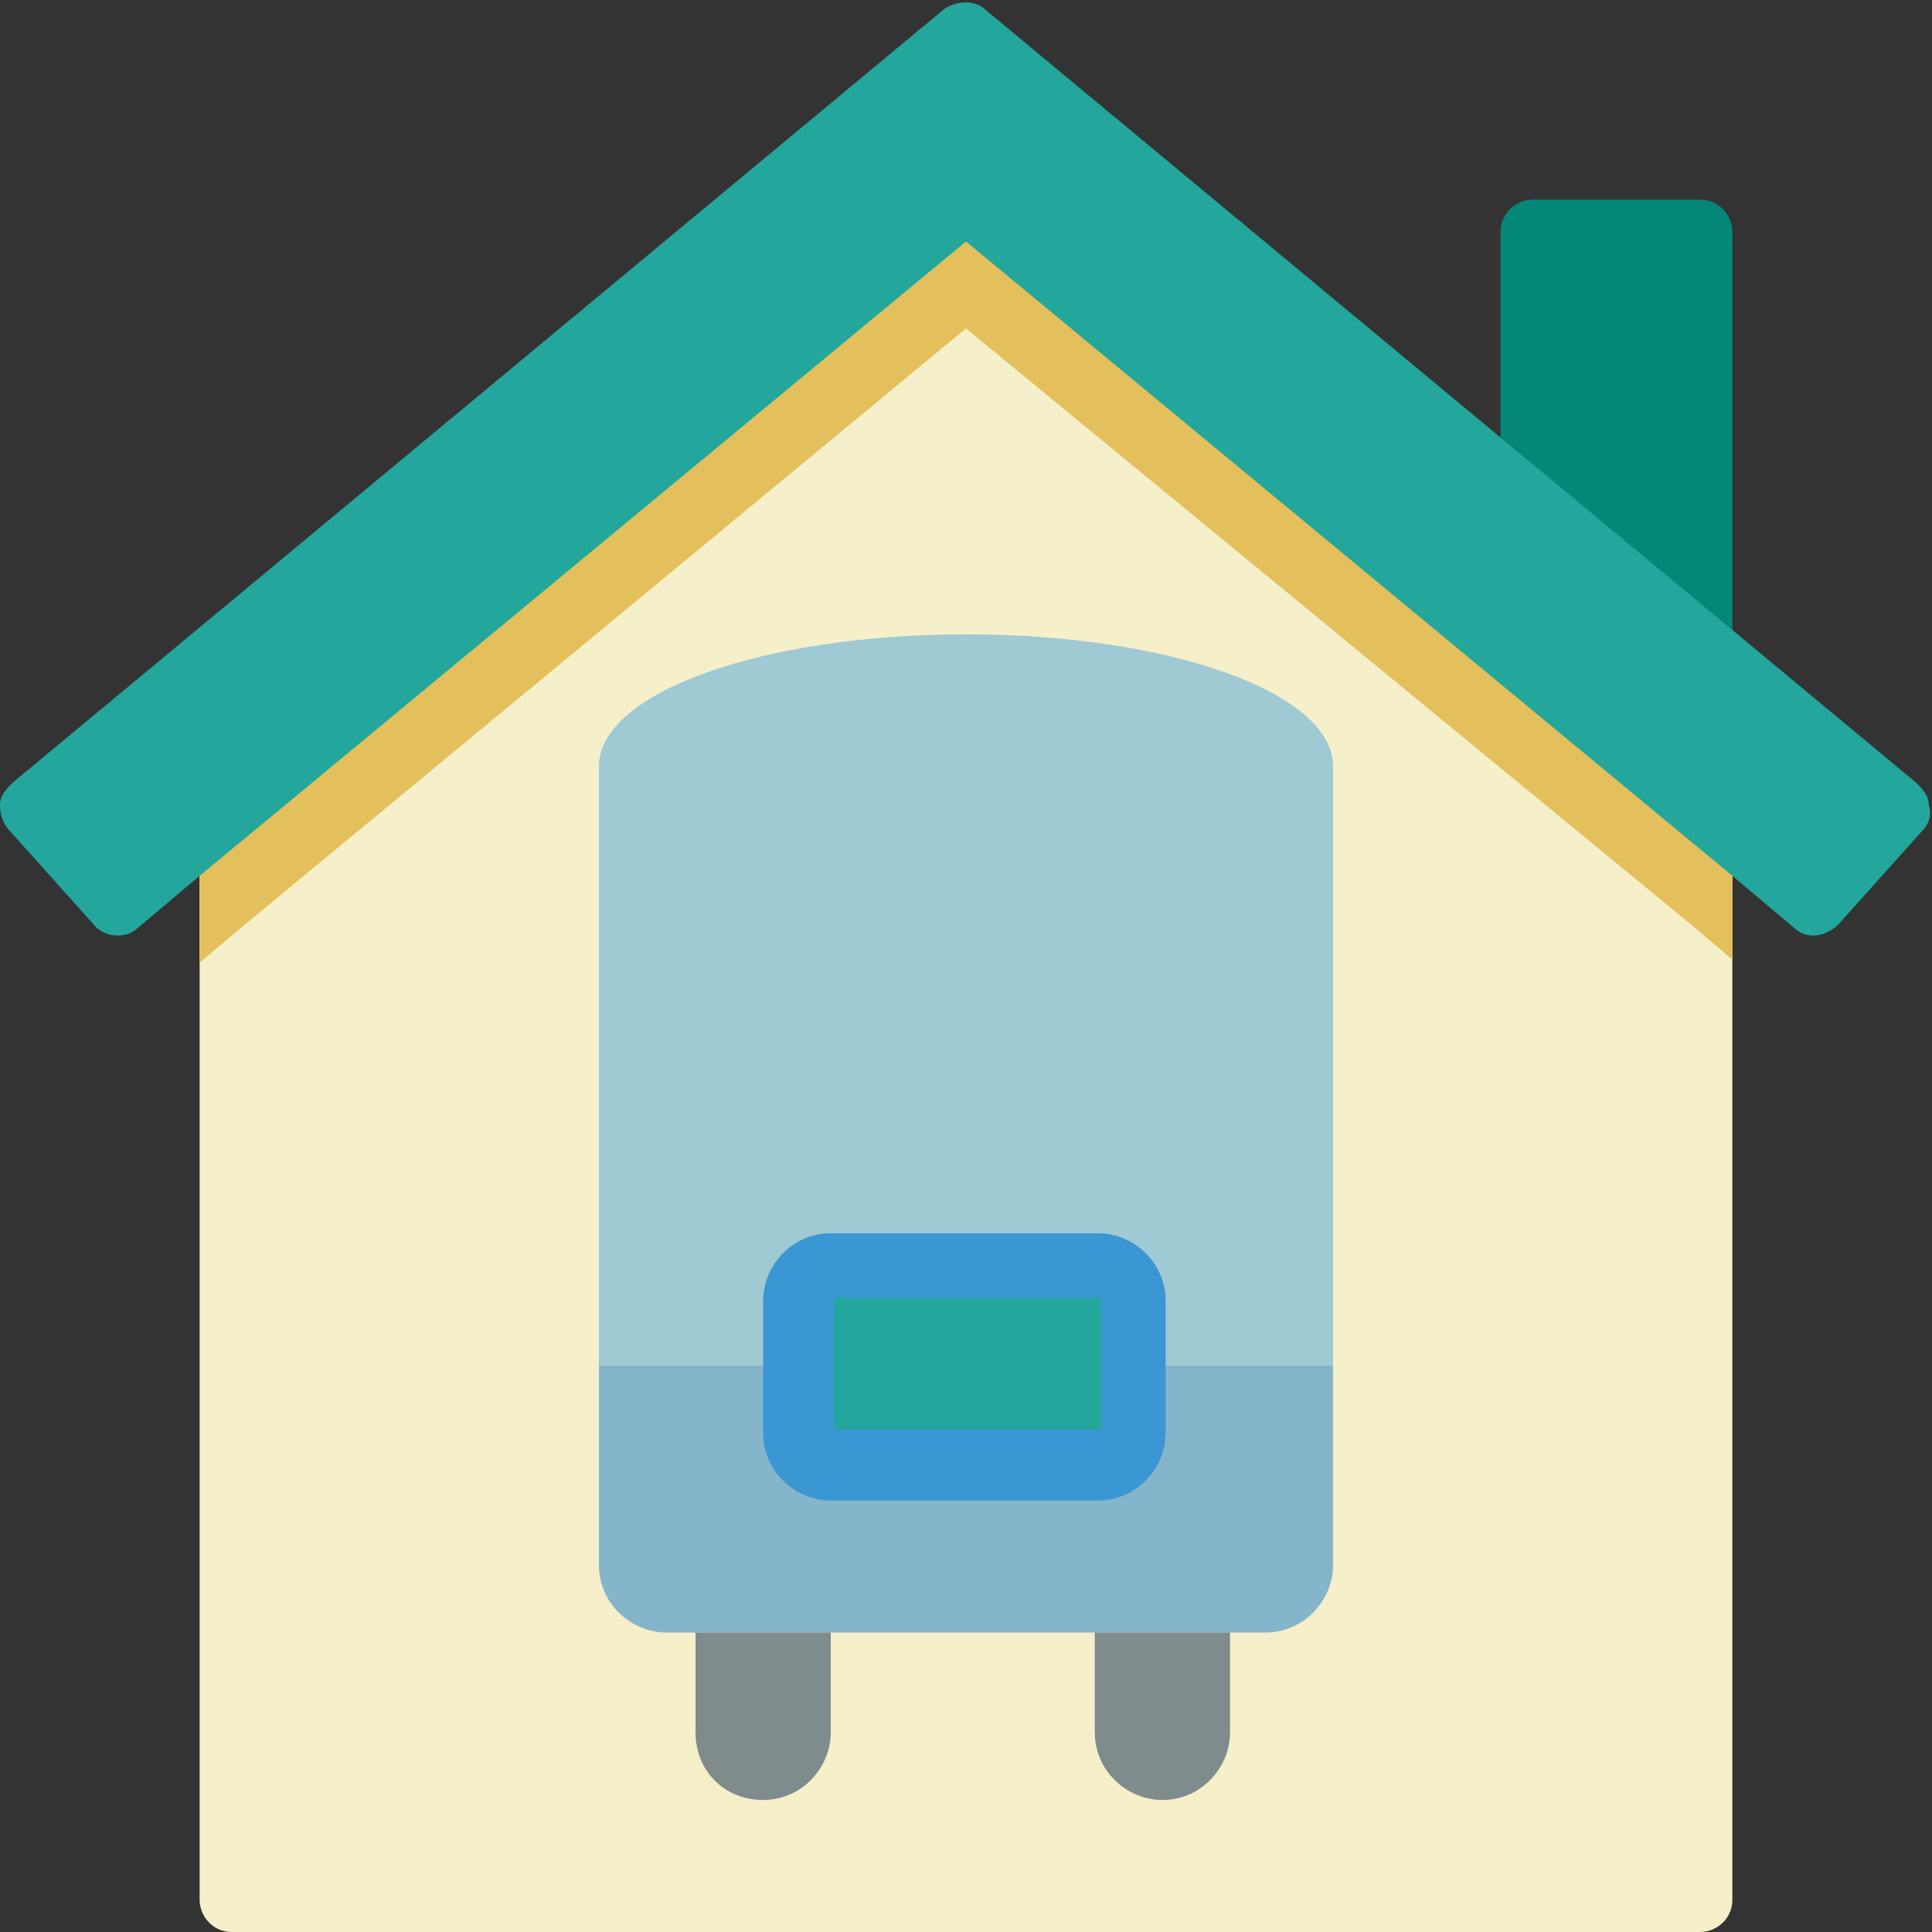 <svg version="1.1" id="Слой_1" xmlns="http://www.w3.org/2000/svg" x="0" y="0" viewBox="0 0 60 60" xml:space="preserve"><rect x="0" y="0" width="60" height="60" fill="#333333" stroke="none"/><style>.st3{fill:#23a79c}.st7{fill:#7f8c8d}</style><g id="Page-1"><g id="_x30_25---Boiler" transform="translate(0 -1)"><path id="Shape" d="M53.8 26.6V60c0 .6-.5 1-1 1H7.2c-.6 0-1-.5-1-1V26.6L30 6.9l23.8 19.7z" fill="#f5efca"/><path id="Shape_1_" d="M46.6 15.5V8.2c0-.6.5-1 1-1h5.2c.6 0 1 .5 1 1v13.2l-7.2-5.9z" fill="#048777"/><path id="Shape_2_" d="M53.8 26.6v4.2l-1.3-1.1L30 11.2 7.5 29.8l-1.3 1.1v-4.2L30 6.9l23.8 19.7z" fill="#e4c05c"/><path id="Shape_3_" class="st3" d="M59.7 26.8l-2.6 2.9c-.4.4-1 .5-1.4.1l-1.9-1.6L30 8.5 6.2 28.2l-1.9 1.6c-.4.4-1.1.3-1.4-.1L.3 26.8c-.2-.2-.3-.5-.3-.8 0-.3.2-.5.4-.7l28.9-24c.4-.3 1-.3 1.3 0l28.9 24c.2.2.4.4.4.7.1.3 0 .6-.2.8z"/><path id="Shape_4_" d="M41.4 43.4v6.2c0 1.1-.9 2.1-2.1 2.1H20.7c-1.1 0-2.1-.9-2.1-2.1v-6.2h22.8z" fill="#84b5cb"/><path id="Shape_5_" d="M41.4 24.8v18.6H18.6V24.8c0-2.3 5.1-4.1 11.4-4.1s11.4 1.8 11.4 4.1z" fill="#9fc9d3"/><path id="Rectangle-path" class="st3" d="M25.9 40.3h8.3c.6 0 1 .5 1 1v4.1c0 .6-.5 1-1 1h-8.3c-.6 0-1-.5-1-1v-4.1c-.1-.5.4-1 1-1z"/><path id="Shape_6_" d="M34.1 47.6h-8.3c-1.1 0-2.1-.9-2.1-2.1v-4.1c0-1.1.9-2.1 2.1-2.1h8.3c1.1 0 2.1.9 2.1 2.1v4.1c0 1.1-.9 2.1-2.1 2.1zm-8.2-6.3v4.1h8.3v-4.1h-8.3z" fill="#3b97d3"/><path id="Shape_7_" class="st7" d="M21.7 51.7h4.1v3.1c0 1.1-.9 2.1-2.1 2.1s-2.1-.9-2.1-2.1v-3.1z"/><path id="Shape_8_" class="st7" d="M34.1 51.7h4.1v3.1c0 1.1-.9 2.1-2.1 2.1-1.1 0-2.1-.9-2.1-2.1v-3.1z"/></g></g></svg>